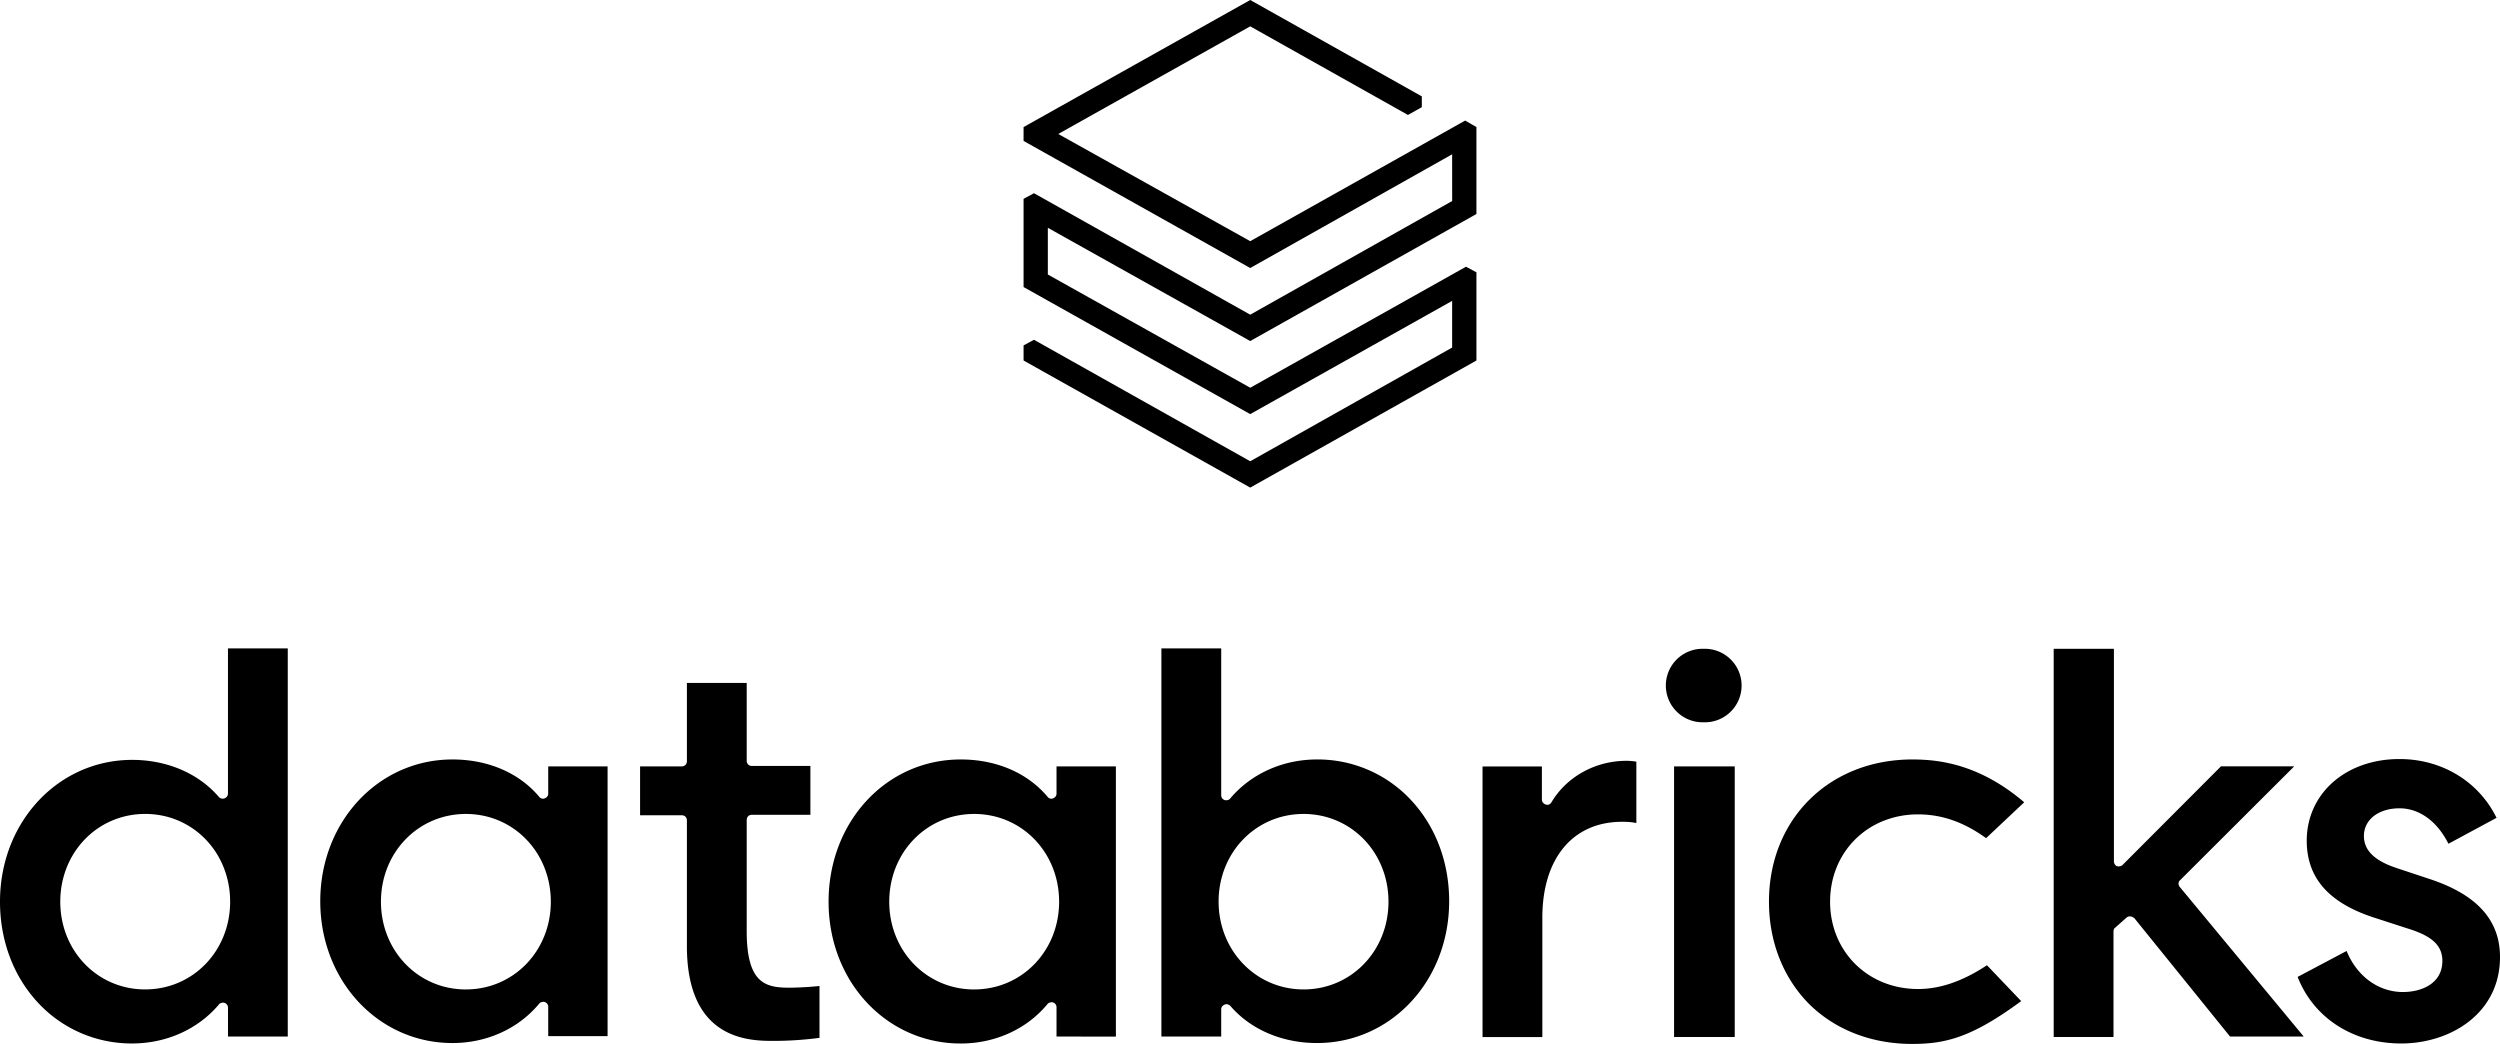 <?xml version="1.0" encoding="UTF-8" standalone="no"?>
<svg
   viewBox="0 0 106.849 44.617"
   fill="none"
   version="1.1"
   id="svg3"
   sodipodi:docname="databricks-logo.svg"
   inkscape:version="1.4.2 (ebf0e940d0, 2025-05-08)"
   xmlns:inkscape="http://www.inkscape.org/namespaces/inkscape"
   xmlns:sodipodi="http://sodipodi.sourceforge.net/DTD/sodipodi-0.dtd"
   xmlns="http://www.w3.org/2000/svg"
   xmlns:svg="http://www.w3.org/2000/svg">
  <defs
     id="defs3" />
  <sodipodi:namedview
     id="namedview3"
     pagecolor="#ffffff"
     bordercolor="#000000"
     borderopacity="0.25"
     inkscape:showpageshadow="2"
     inkscape:pageopacity="0.0"
     inkscape:pagecheckerboard="0"
     inkscape:deskcolor="#d1d1d1"
     inkscape:zoom="3.9588912"
     inkscape:cx="56.455201"
     inkscape:cy="33.216371"
     inkscape:window-width="1728"
     inkscape:window-height="1011"
     inkscape:window-x="0"
     inkscape:window-y="0"
     inkscape:window-maximized="1"
     inkscape:current-layer="svg3" />
  <path
     d="m 62.065,8.591 -8.631,4.859 L 44.192,8.258 43.747,8.498 v 3.77 l 9.687,5.431 8.63,-4.84 v 1.995 l -8.63,4.86 -9.242,-5.192 -0.445,0.24 v 0.646 l 9.687,5.432 9.668,-5.432 v -3.769 l -0.445,-0.24 -9.223,5.173 L 44.784,11.732 V 9.736 l 8.65,4.84 9.668,-5.43 V 5.43 l -0.482,-0.277 -9.186,5.155 -8.205,-4.582 8.205,-4.6 6.741,3.787 0.593,-0.332 V 4.119 L 53.434,0 43.747,5.431 v 0.592 l 9.687,5.432 8.63,-4.86 z"
     fill="currentColor"
     id="path1" />
  <g
     id="g3"
     transform="translate(-25.15,25.859)">
    <path
       d="M 37.449,18.443 V 1.852 h -2.556 v 6.207 c 0,0.093 -0.056,0.167 -0.148,0.204 A 0.23,0.23 0 0 1 34.505,8.207 C 33.634,7.191 32.282,6.618 30.8,6.618 c -3.167,0 -5.65,2.66 -5.65,6.06 0,1.663 0.575,3.197 1.63,4.324 a 5.44,5.44 0 0 0 4.02,1.736 c 1.463,0 2.815,-0.61 3.704,-1.662 0.056,-0.074 0.167,-0.093 0.24,-0.074 0.093,0.037 0.15,0.11 0.15,0.203 v 1.238 z m -6.093,-2.014 c -2.038,0 -3.63,-1.644 -3.63,-3.75 0,-2.107 1.592,-3.751 3.63,-3.751 2.038,0 3.63,1.644 3.63,3.75 0,2.106 -1.593,3.75 -3.63,3.75 m 19.762,2.016 V 6.896 H 48.581 V 8.06 c 0,0.093 -0.056,0.166 -0.149,0.203 A 0.2,0.2 0 0 1 48.192,8.19 C 47.34,7.173 46.006,6.6 44.487,6.6 c -3.167,0 -5.649,2.661 -5.649,6.06 0,3.4 2.482,6.06 5.65,6.06 1.463,0 2.815,-0.61 3.704,-1.68 0.055,-0.075 0.166,-0.093 0.24,-0.075 0.093,0.037 0.149,0.111 0.149,0.204 v 1.256 h 2.537 z M 45.062,16.43 c -2.038,0 -3.63,-1.645 -3.63,-3.75 0,-2.107 1.592,-3.751 3.63,-3.751 2.038,0 3.63,1.644 3.63,3.75 0,2.106 -1.593,3.75 -3.63,3.75 m 27.781,2.015 V 6.896 H 70.305 V 8.06 c 0,0.093 -0.055,0.166 -0.148,0.203 -0.093,0.037 -0.185,0 -0.24,-0.073 C 69.064,7.173 67.731,6.6 66.212,6.6 c -3.186,0 -5.649,2.661 -5.649,6.08 0,3.417 2.482,6.06 5.649,6.06 1.463,0 2.815,-0.61 3.704,-1.682 0.056,-0.074 0.167,-0.093 0.241,-0.074 0.093,0.037 0.148,0.11 0.148,0.203 v 1.256 z M 66.786,16.43 c -2.037,0 -3.63,-1.645 -3.63,-3.75 0,-2.107 1.593,-3.751 3.63,-3.751 2.037,0 3.63,1.644 3.63,3.75 0,2.106 -1.593,3.75 -3.63,3.75 m 10.706,0.647 c 0.019,0 0.056,-0.019 0.074,-0.019 0.056,0 0.13,0.037 0.167,0.074 0.87,1.016 2.222,1.589 3.704,1.589 3.167,0 5.65,-2.66 5.65,-6.06 0,-1.663 -0.575,-3.196 -1.63,-4.323 A 5.44,5.44 0 0 0 81.437,6.6 c -1.463,0 -2.815,0.61 -3.704,1.663 -0.056,0.074 -0.148,0.092 -0.24,0.074 C 77.4,8.3 77.344,8.226 77.344,8.133 V 1.852 h -2.556 v 16.59 h 2.556 V 17.28 c 0,-0.093 0.056,-0.166 0.148,-0.203 m -0.26,-4.398 c 0,-2.106 1.594,-3.75 3.631,-3.75 2.037,0 3.63,1.644 3.63,3.75 0,2.106 -1.593,3.75 -3.63,3.75 -2.037,0 -3.63,-1.662 -3.63,-3.75 M 94.477,9.263 c 0.24,0 0.463,0.019 0.61,0.056 V 6.695 A 2.4,2.4 0 0 0 94.662,6.658 c -1.334,0 -2.556,0.684 -3.204,1.774 -0.056,0.092 -0.149,0.13 -0.241,0.092 A 0.22,0.22 0 0 1 91.05,8.321 V 6.898 h -2.537 v 11.566 h 2.556 v -5.1 c 0,-2.53 1.296,-4.1 3.408,-4.1 m 4.815,-2.367 h -2.593 v 11.566 h 2.593 z M 97.958,1.87 a 1.571,1.571 0 1 0 0,3.141 1.571,1.571 0 1 0 0,-3.14 m 8.928,4.729 c -3.556,0 -6.131,2.55 -6.131,6.08 0,1.717 0.612,3.25 1.704,4.36 1.112,1.108 2.667,1.718 4.408,1.718 1.445,0 2.556,-0.277 4.668,-1.83 l -1.463,-1.533 c -1.038,0.684 -2.001,1.016 -2.945,1.016 -2.149,0 -3.76,-1.607 -3.76,-3.732 0,-2.125 1.611,-3.732 3.76,-3.732 1.018,0 1.963,0.333 2.908,1.016 L 111.664,8.43 C 109.757,6.804 108.034,6.6 106.886,6.6 m 9.149,6.762 a 0.2,0.2 0 0 1 0.149,-0.055 h 0.018 c 0.056,0 0.111,0.037 0.167,0.073 l 4.093,5.063 h 3.149 l -5.297,-6.393 c -0.075,-0.092 -0.075,-0.222 0.018,-0.295 l 4.871,-4.86 h -3.13 l -4.204,4.213 c -0.056,0.055 -0.148,0.074 -0.241,0.055 a 0.23,0.23 0 0 1 -0.13,-0.203 V 1.87 h -2.574 v 16.591 h 2.556 v -4.508 c 0,-0.055 0.018,-0.13 0.074,-0.166 z"
       fill="currentColor"
       id="path2" />
    <path
       d="m 127.776,18.739 c 2.093,0 4.223,-1.275 4.223,-3.695 0,-1.589 -1,-2.68 -3.037,-3.344 l -1.39,-0.462 c -0.944,-0.314 -1.389,-0.758 -1.389,-1.367 0,-0.702 0.63,-1.183 1.519,-1.183 0.852,0 1.611,0.555 2.093,1.515 l 2.056,-1.108 c -0.759,-1.552 -2.334,-2.513 -4.149,-2.513 -2.297,0 -3.963,1.478 -3.963,3.492 0,1.607 0.963,2.679 2.944,3.307 l 1.427,0.462 c 1,0.314 1.426,0.72 1.426,1.367 0,0.98 -0.908,1.33 -1.686,1.33 -1.037,0 -1.963,-0.665 -2.407,-1.755 l -2.093,1.109 c 0.685,1.755 2.37,2.845 4.426,2.845 M 58.23,18.628 c 0.815,0 1.538,-0.074 1.945,-0.13 v -2.216 a 14,14 0 0 1 -1.278,0.073 c -1.037,0 -1.833,-0.184 -1.833,-2.42 V 9.187 c 0,-0.13 0.092,-0.222 0.222,-0.222 h 2.5 V 6.877 h -2.5 A 0.214,0.214 0 0 1 57.064,6.656 V 3.33 h -2.556 v 3.344 c 0,0.13 -0.093,0.222 -0.223,0.222 h -1.778 v 2.088 h 1.778 c 0.13,0 0.223,0.092 0.223,0.221 v 5.377 c 0,4.046 2.704,4.046 3.722,4.046"
       fill="#000000"
       id="path3" />
  </g>
</svg>
